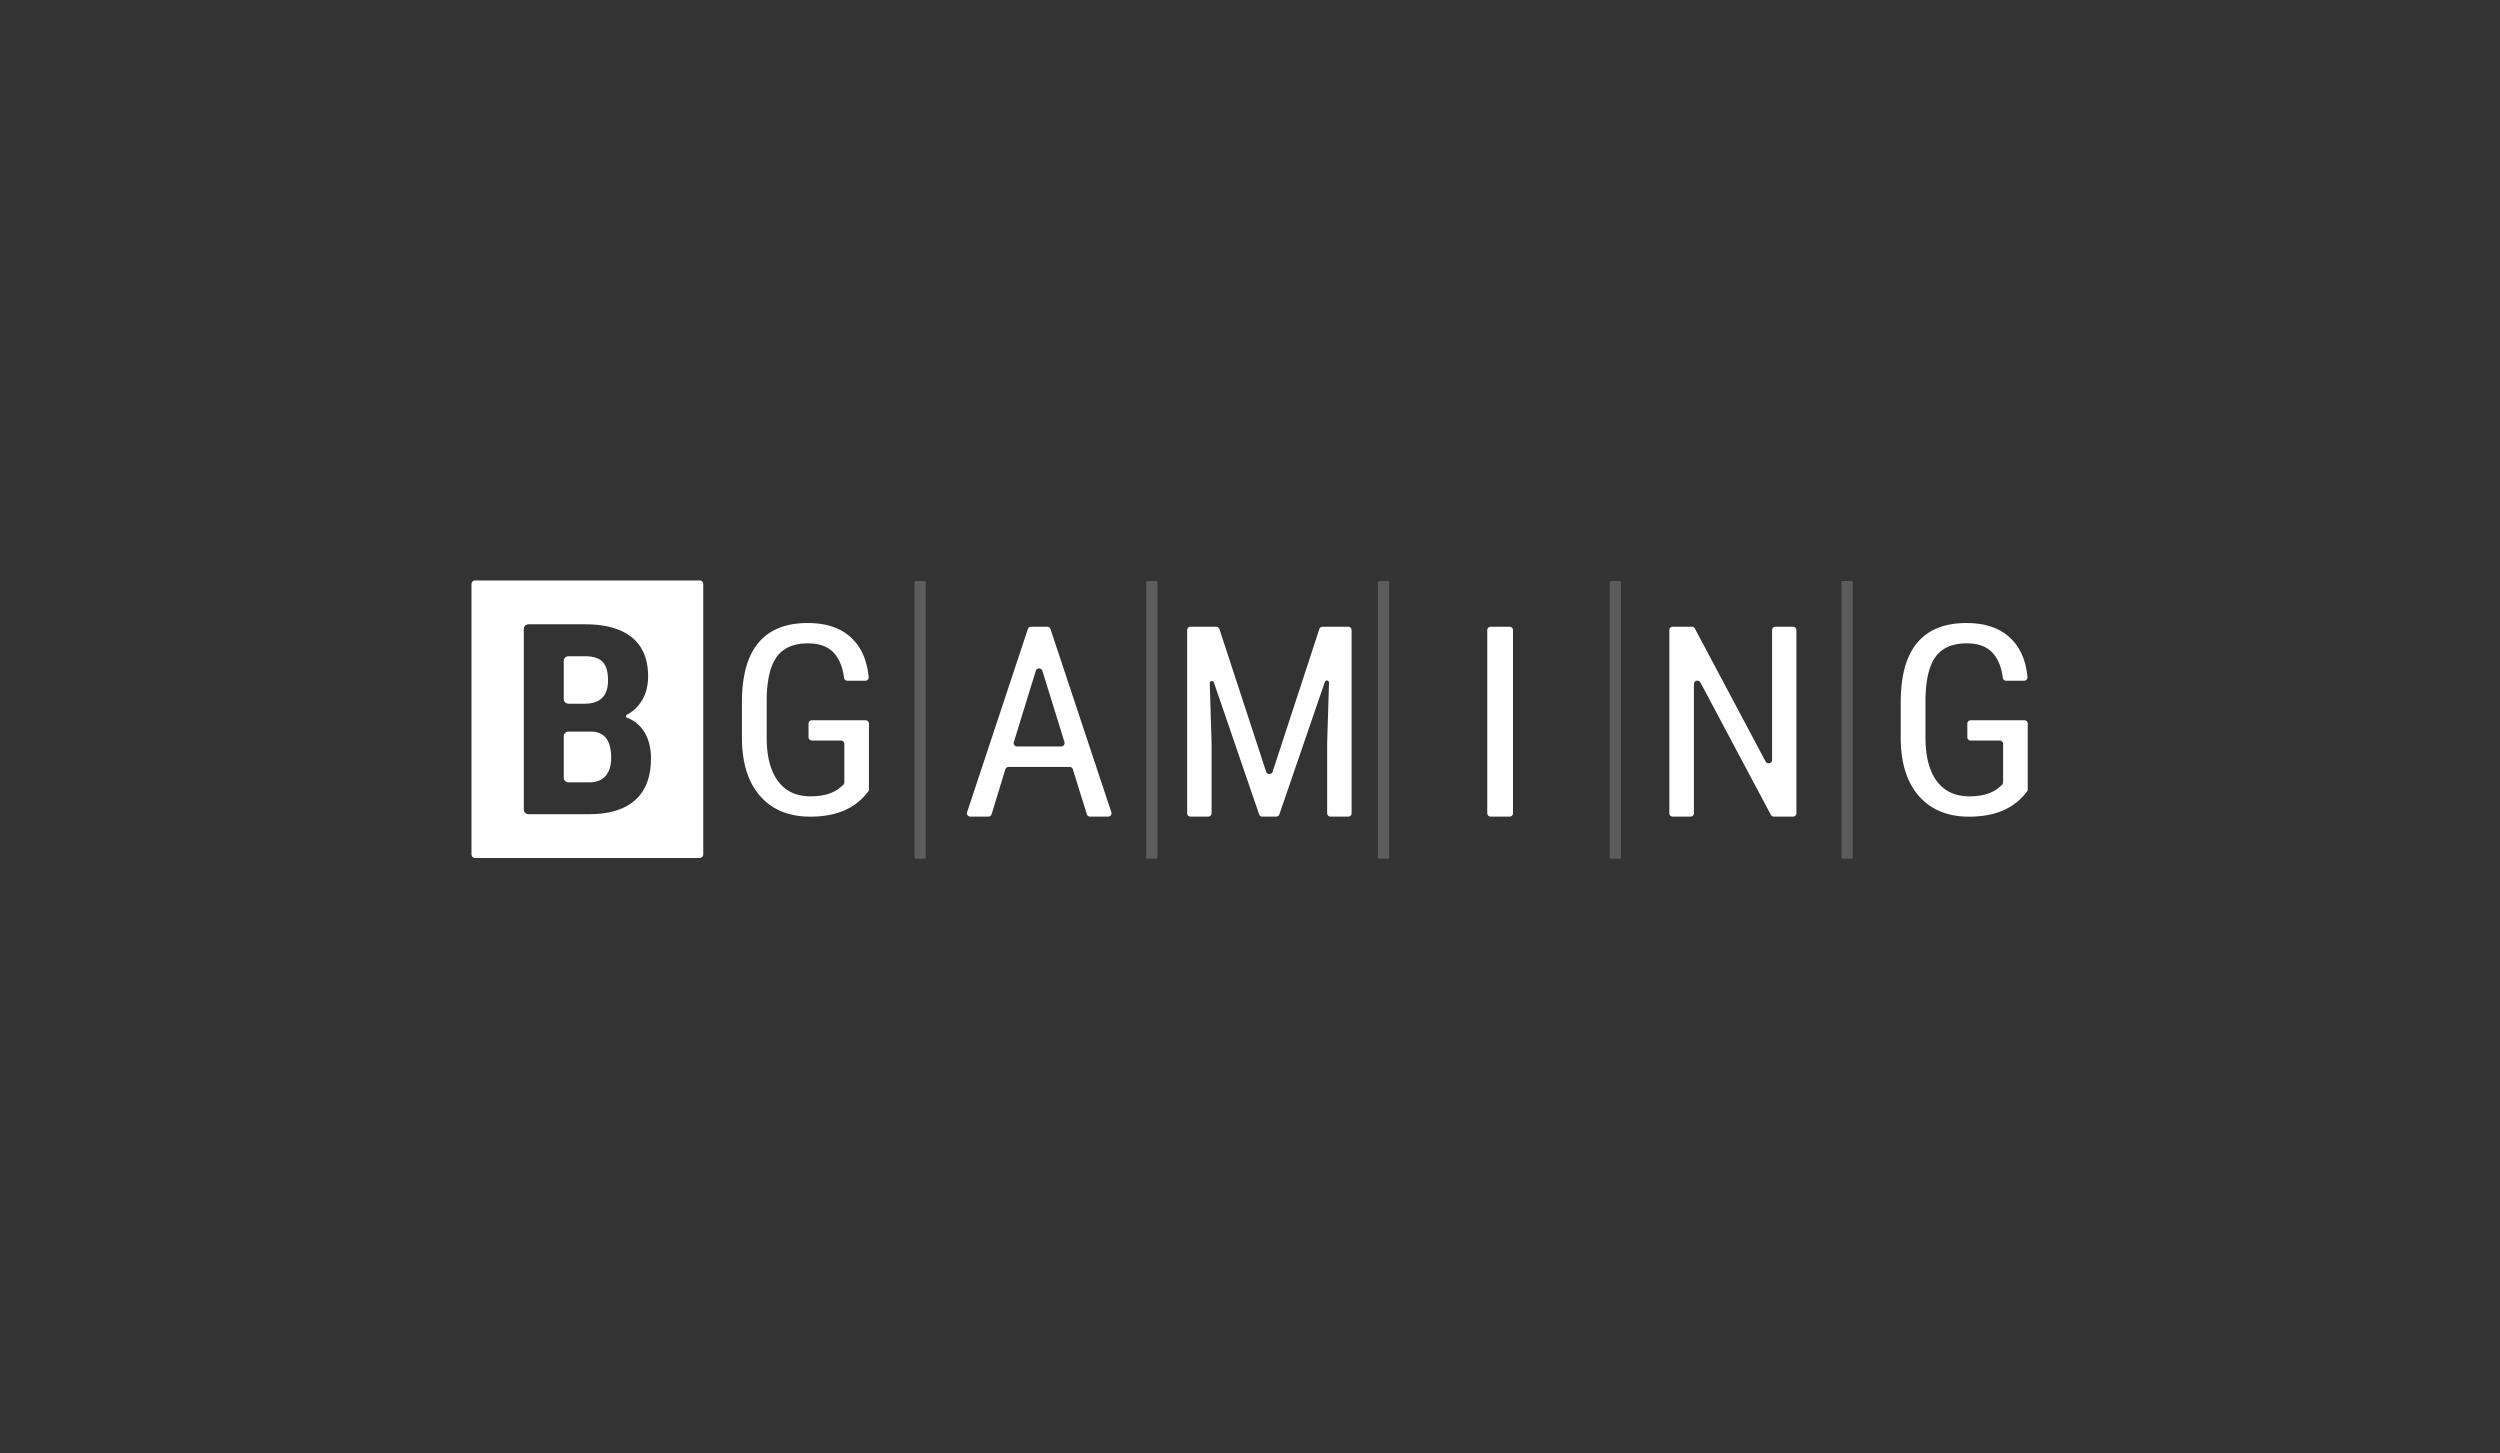 <svg xmlns="http://www.w3.org/2000/svg" fill="none" viewBox="0 0 160 93">
  <rect x="0" y="0" width="160" height="93" fill="#333333" stroke="none"/>
  <path fill="#fff" fill-rule="evenodd" d="M44.77 37.148H30.416a.237.237 0 00-.24.233v17.3c0 .128.108.233.24.233H44.77c.132 0 .239-.105.239-.234V37.382a.237.237 0 00-.24-.234zm-7.056 14.959c1.281 0 2.26-.301 2.935-.902.675-.6 1.013-1.49 1.013-2.67 0-.69-.154-1.27-.461-1.74a2.174 2.174 0 00-1.07-.86.103.103 0 01-.014-.188c.386-.205.698-.494.936-.868.284-.445.426-.977.426-1.594 0-1.09-.343-1.918-1.03-2.483-.687-.565-1.691-.847-3.013-.847h-3.61a.297.297 0 00-.302.29v11.57c0 .161.135.292.303.292h3.887z" clip-rule="evenodd"/>
  <path fill="#fff" d="M36.383 45.038h1.027c1.003 0 1.504-.498 1.504-1.494 0-.551-.116-.946-.348-1.186-.232-.239-.608-.358-1.13-.358h-1.053a.297.297 0 00-.303.29v2.457c0 .16.136.29.303.29zM37.88 46.824h-1.497a.297.297 0 00-.303.29v2.665c0 .16.136.291.303.291h1.331c.458 0 .806-.136 1.044-.409.237-.272.356-.66.356-1.16 0-1.09-.411-1.65-1.234-1.677z"/>
  <path fill="#fff" fill-rule="evenodd" d="M118.51 37.188h-.59a.063.063 0 00-.064.062v17.642c0 .034.028.062.064.062h.59a.063.063 0 00.064-.062V37.25a.063.063 0 00-.064-.062zm-14.833 0h-.59a.063.063 0 00-.064.062v17.642c0 .034.029.062.064.062h.59a.063.063 0 00.064-.062V37.25a.063.063 0 00-.064-.062zm-14.832 0h-.59a.063.063 0 00-.064.062v17.642c0 .034.028.062.064.062h.59a.063.063 0 00.064-.062V37.25a.063.063 0 00-.064-.062zm-14.833 0h-.59a.063.063 0 00-.064.062v17.642c0 .034.029.062.064.062h.59a.063.063 0 00.064-.062V37.25a.063.063 0 00-.064-.062zm-14.832 0h-.59a.063.063 0 00-.064.062v17.642c0 .034.028.062.063.062h.59a.063.063 0 00.065-.062V37.25a.063.063 0 00-.064-.062z" clip-rule="evenodd" opacity=".2"/>
  <path fill="#fff" fill-rule="evenodd" d="M129.554 46.095h-3.424a.217.217 0 00-.221.213v.874c0 .118.099.213.221.213h1.848c.122 0 .221.096.221.213v2.464c0 .06-.026.116-.071.157l-.161.143c-.442.396-1.088.593-1.937.593-.902 0-1.593-.324-2.075-.973-.483-.649-.724-1.58-.724-2.795v-2.46c.018-1.243.236-2.147.655-2.713.419-.566 1.079-.849 1.98-.849.752 0 1.313.211 1.683.634.338.385.548.908.63 1.568a.22.22 0 00.22.192h1.137c.129 0 .233-.107.222-.23-.102-1.076-.468-1.912-1.098-2.508-.675-.638-1.609-.957-2.803-.957-1.4 0-2.452.421-3.155 1.264-.703.842-1.055 2.108-1.055 3.798v2.368c.017 1.58.412 2.801 1.184 3.665.772.865 1.835 1.297 3.19 1.297 1.527 0 2.686-.445 3.479-1.334l.227-.273a.21.21 0 00.048-.133v-4.218a.217.217 0 00-.221-.213zm-14.805-5.985h-1.116a.217.217 0 00-.22.215v8.313c0 .225-.309.299-.415.099l-4.526-8.511a.22.22 0 00-.195-.116h-1.22a.217.217 0 00-.219.215v11.724c0 .119.098.215.219.215h1.134c.121 0 .22-.096.22-.215v-8.272c0-.225.309-.299.415-.1l4.508 8.471a.22.22 0 00.195.116h1.22c.122 0 .22-.096.22-.215V40.325a.217.217 0 00-.22-.215zm-18.148 0h-1.184c-.128 0-.232.096-.232.215v11.724c0 .119.104.215.232.215h1.184c.128 0 .231-.096.231-.215V40.325c0-.119-.103-.215-.231-.215zm-10.319 0h-1.635c-.096 0-.18.06-.21.15l-2.988 9.127c-.065.2-.353.2-.418 0l-2.988-9.127a.22.22 0 00-.21-.15h-1.635a.217.217 0 00-.22.215v11.724c0 .119.098.215.22.215h1.123c.122 0 .22-.096.22-.215v-4.518l-.117-3.807c-.005-.153.215-.191.265-.046l2.894 8.44c.03.087.114.146.208.146h.88a.22.22 0 00.209-.146l2.911-8.476c.05-.145.27-.107.266.046l-.118 3.843v4.518c0 .119.098.215.22.215h1.123c.122 0 .22-.096.22-.215V40.325a.217.217 0 00-.22-.215zm-18.367 7.663h-2.818a.216.216 0 01-.212-.276l1.405-4.564c.063-.204.36-.204.424 0l1.412 4.563a.216.216 0 01-.211.277zm-.685-7.514a.221.221 0 00-.21-.149h-1.028a.22.22 0 00-.21.15l-3.888 11.723c-.046.139.06.28.21.28h1.147a.22.22 0 00.212-.153l.878-2.873a.22.22 0 01.211-.154h3.9a.22.22 0 01.211.153l.894 2.875a.22.22 0 00.212.153h1.147c.15 0 .257-.142.21-.28L67.23 40.258zm-11.839 5.836h-3.423a.217.217 0 00-.222.213v.874c0 .118.1.213.222.213h1.847c.123 0 .222.096.222.213v2.464a.21.21 0 01-.072.157l-.16.143c-.443.396-1.089.593-1.938.593-.901 0-1.593-.324-2.075-.973-.482-.649-.724-1.58-.724-2.795v-2.46c.018-1.243.236-2.147.655-2.713.419-.566 1.079-.849 1.98-.849.752 0 1.313.211 1.684.634.338.385.548.908.63 1.568a.22.22 0 00.219.192h1.137c.129 0 .233-.107.222-.23-.102-1.076-.468-1.912-1.098-2.508-.674-.638-1.608-.957-2.802-.957-1.4 0-2.453.421-3.156 1.264-.703.842-1.055 2.108-1.055 3.798v2.368c.017 1.58.412 2.801 1.184 3.665.772.865 1.835 1.297 3.19 1.297 1.527 0 2.687-.445 3.479-1.334l.227-.273a.207.207 0 00.048-.133v-4.218a.217.217 0 00-.221-.213z" clip-rule="evenodd"/>
</svg>
